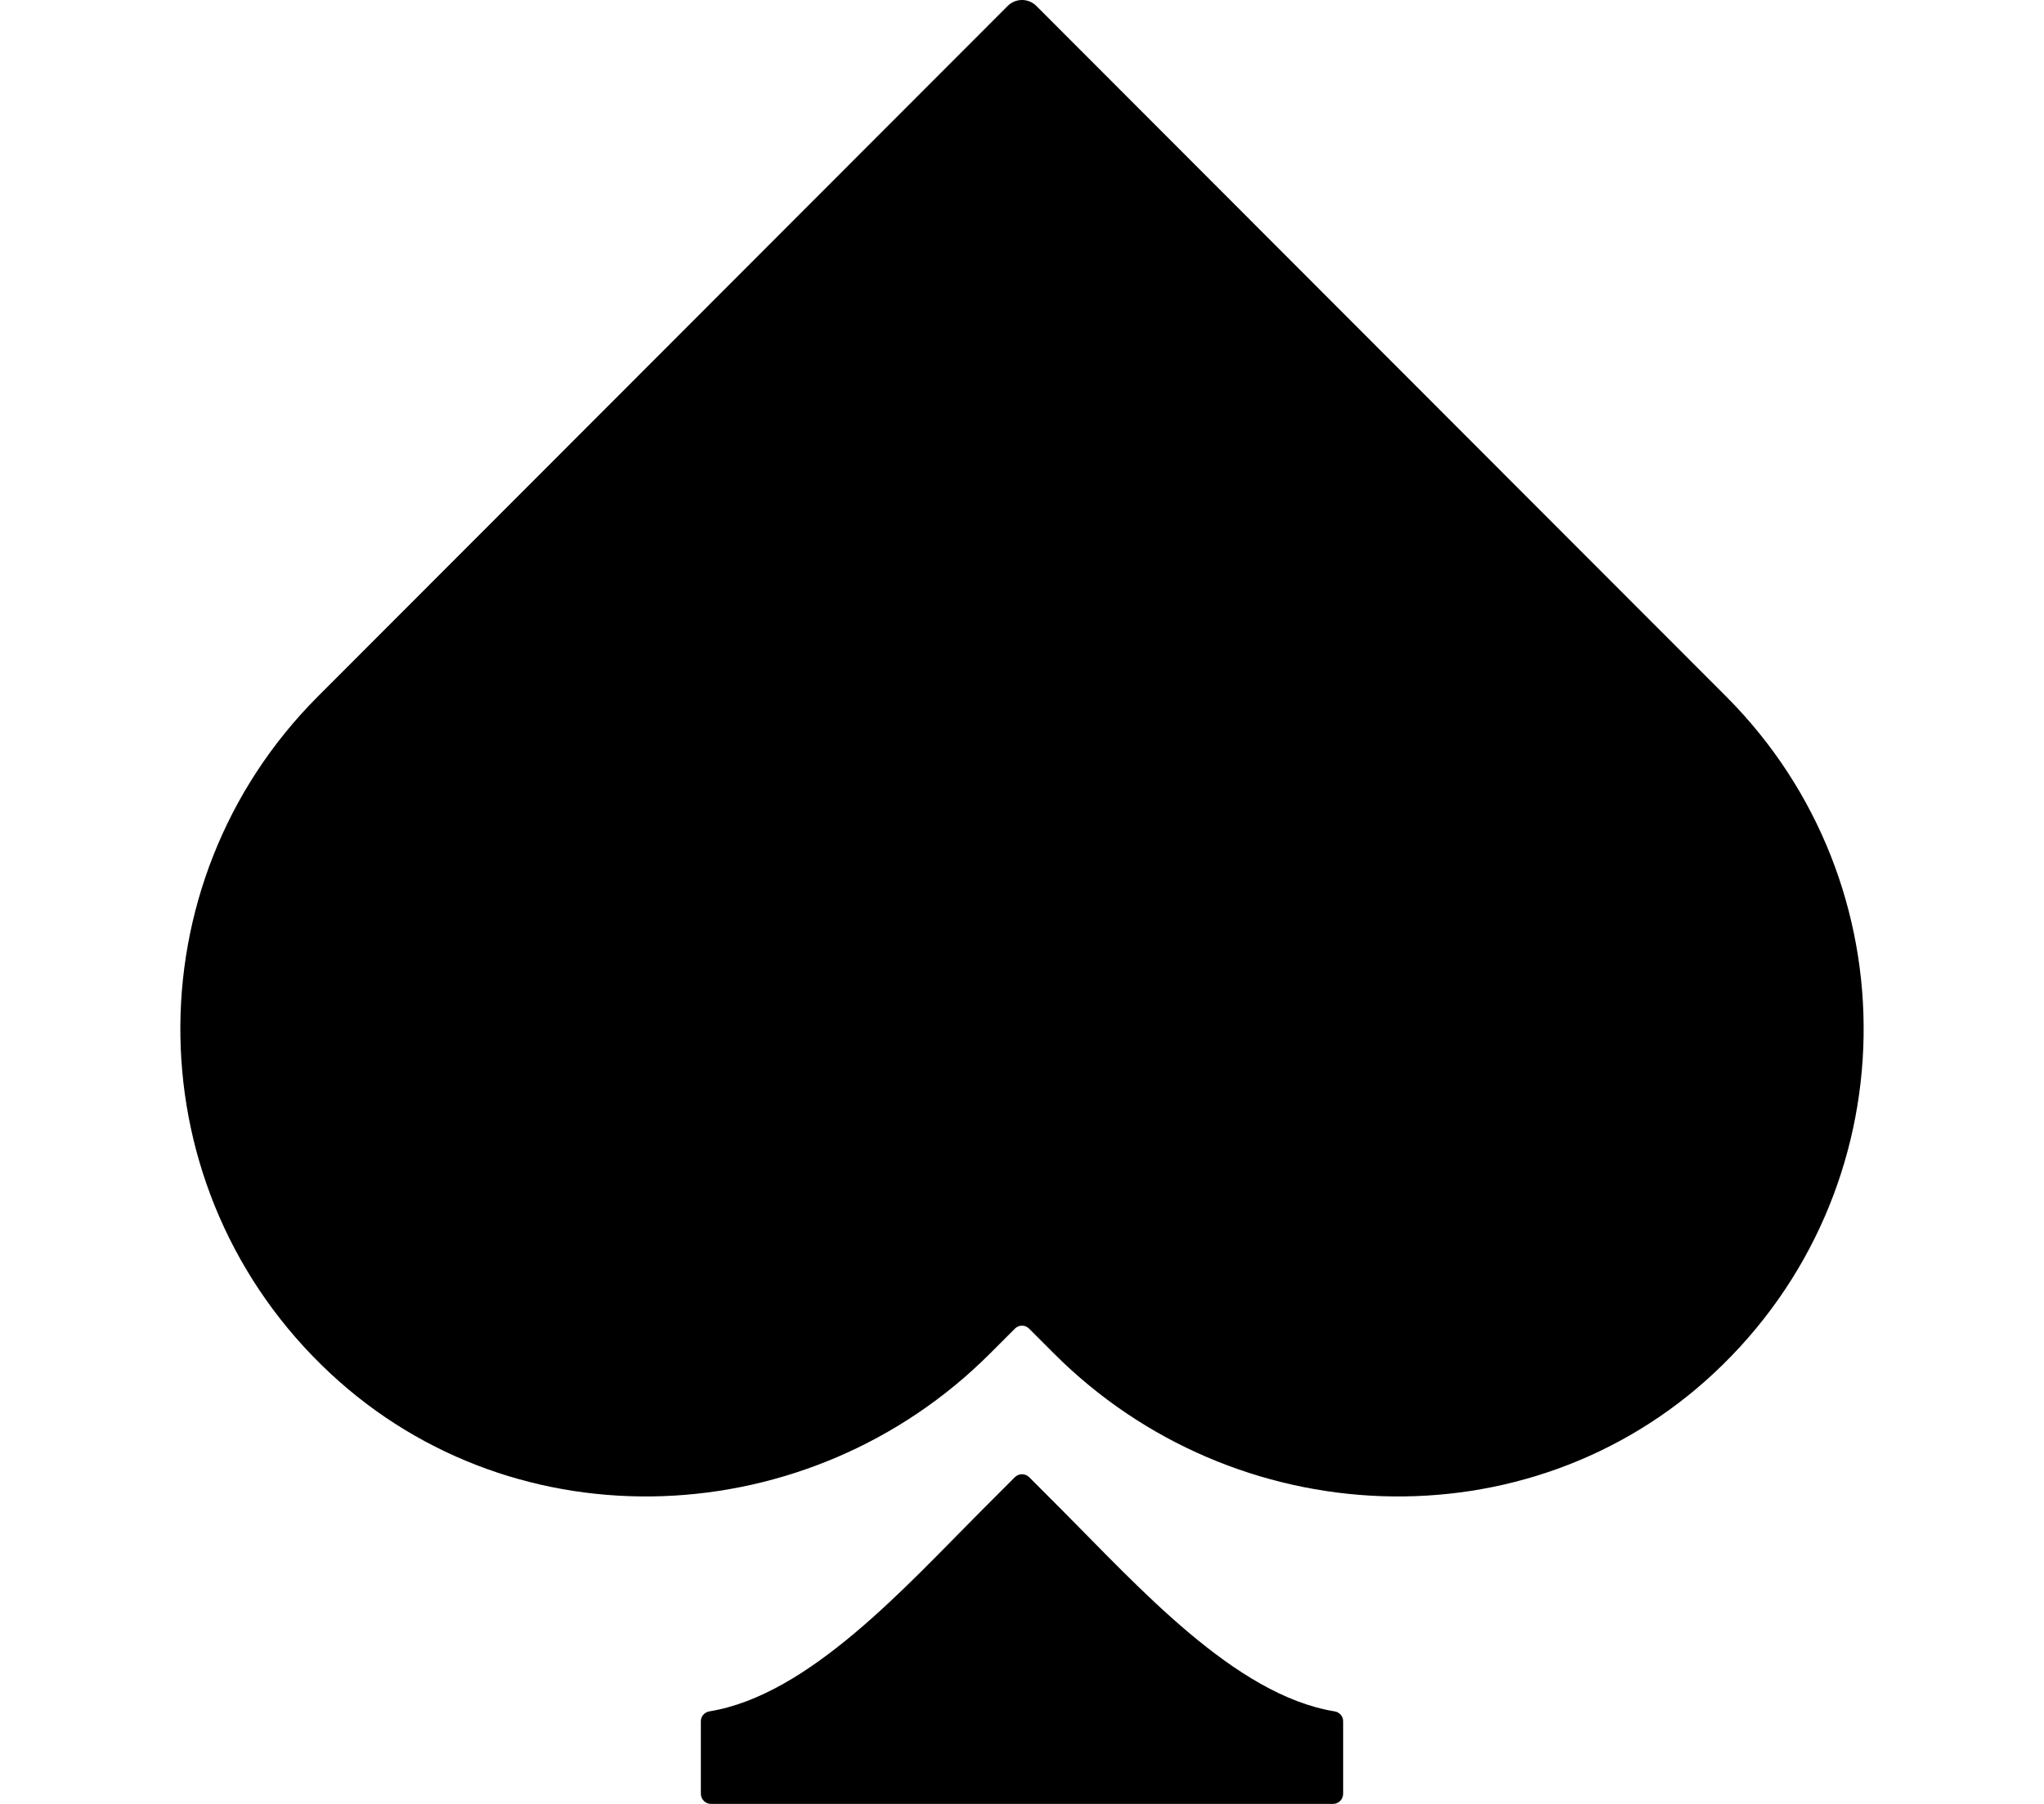 <?xml version="1.0" encoding="UTF-8"?>
<svg width="34px" height="30px" viewBox="0 0 34 30" version="1.1" xmlns="http://www.w3.org/2000/svg" xmlns:xlink="http://www.w3.org/1999/xlink">
    <title>SpadeIcon</title>
    <g id="SpadeIcon" stroke="none" stroke-width="1" fill="none" fill-rule="evenodd">
        <path d="M28.712,11.582 L17.239,0.099 C17.107,-0.033 16.893,-0.033 16.762,0.099 L5.288,11.582 C2.17,14.703 2.239,19.806 5.493,22.839 C8.594,25.729 13.474,25.507 16.469,22.509 L16.883,22.095 C16.948,22.03 17.052,22.03 17.117,22.095 L17.531,22.509 C20.526,25.507 25.407,25.729 28.507,22.839 C31.761,19.806 31.83,14.703 28.712,11.582 Z M22.199,28.461 C20.541,28.191 18.936,26.385 17.663,25.111 L17.12,24.567 C17.054,24.501 16.947,24.501 16.881,24.567 L16.337,25.111 C15.064,26.385 13.459,28.191 11.801,28.461 C11.719,28.475 11.658,28.542 11.658,28.625 L11.658,29.831 C11.658,29.924 11.734,30 11.827,30 L22.174,30 C22.267,30 22.342,29.924 22.342,29.831 L22.342,28.625 C22.342,28.542 22.281,28.474 22.199,28.461 Z" id="Spade" fill="#000000" fill-rule="nonzero"></path>
    </g>
</svg>